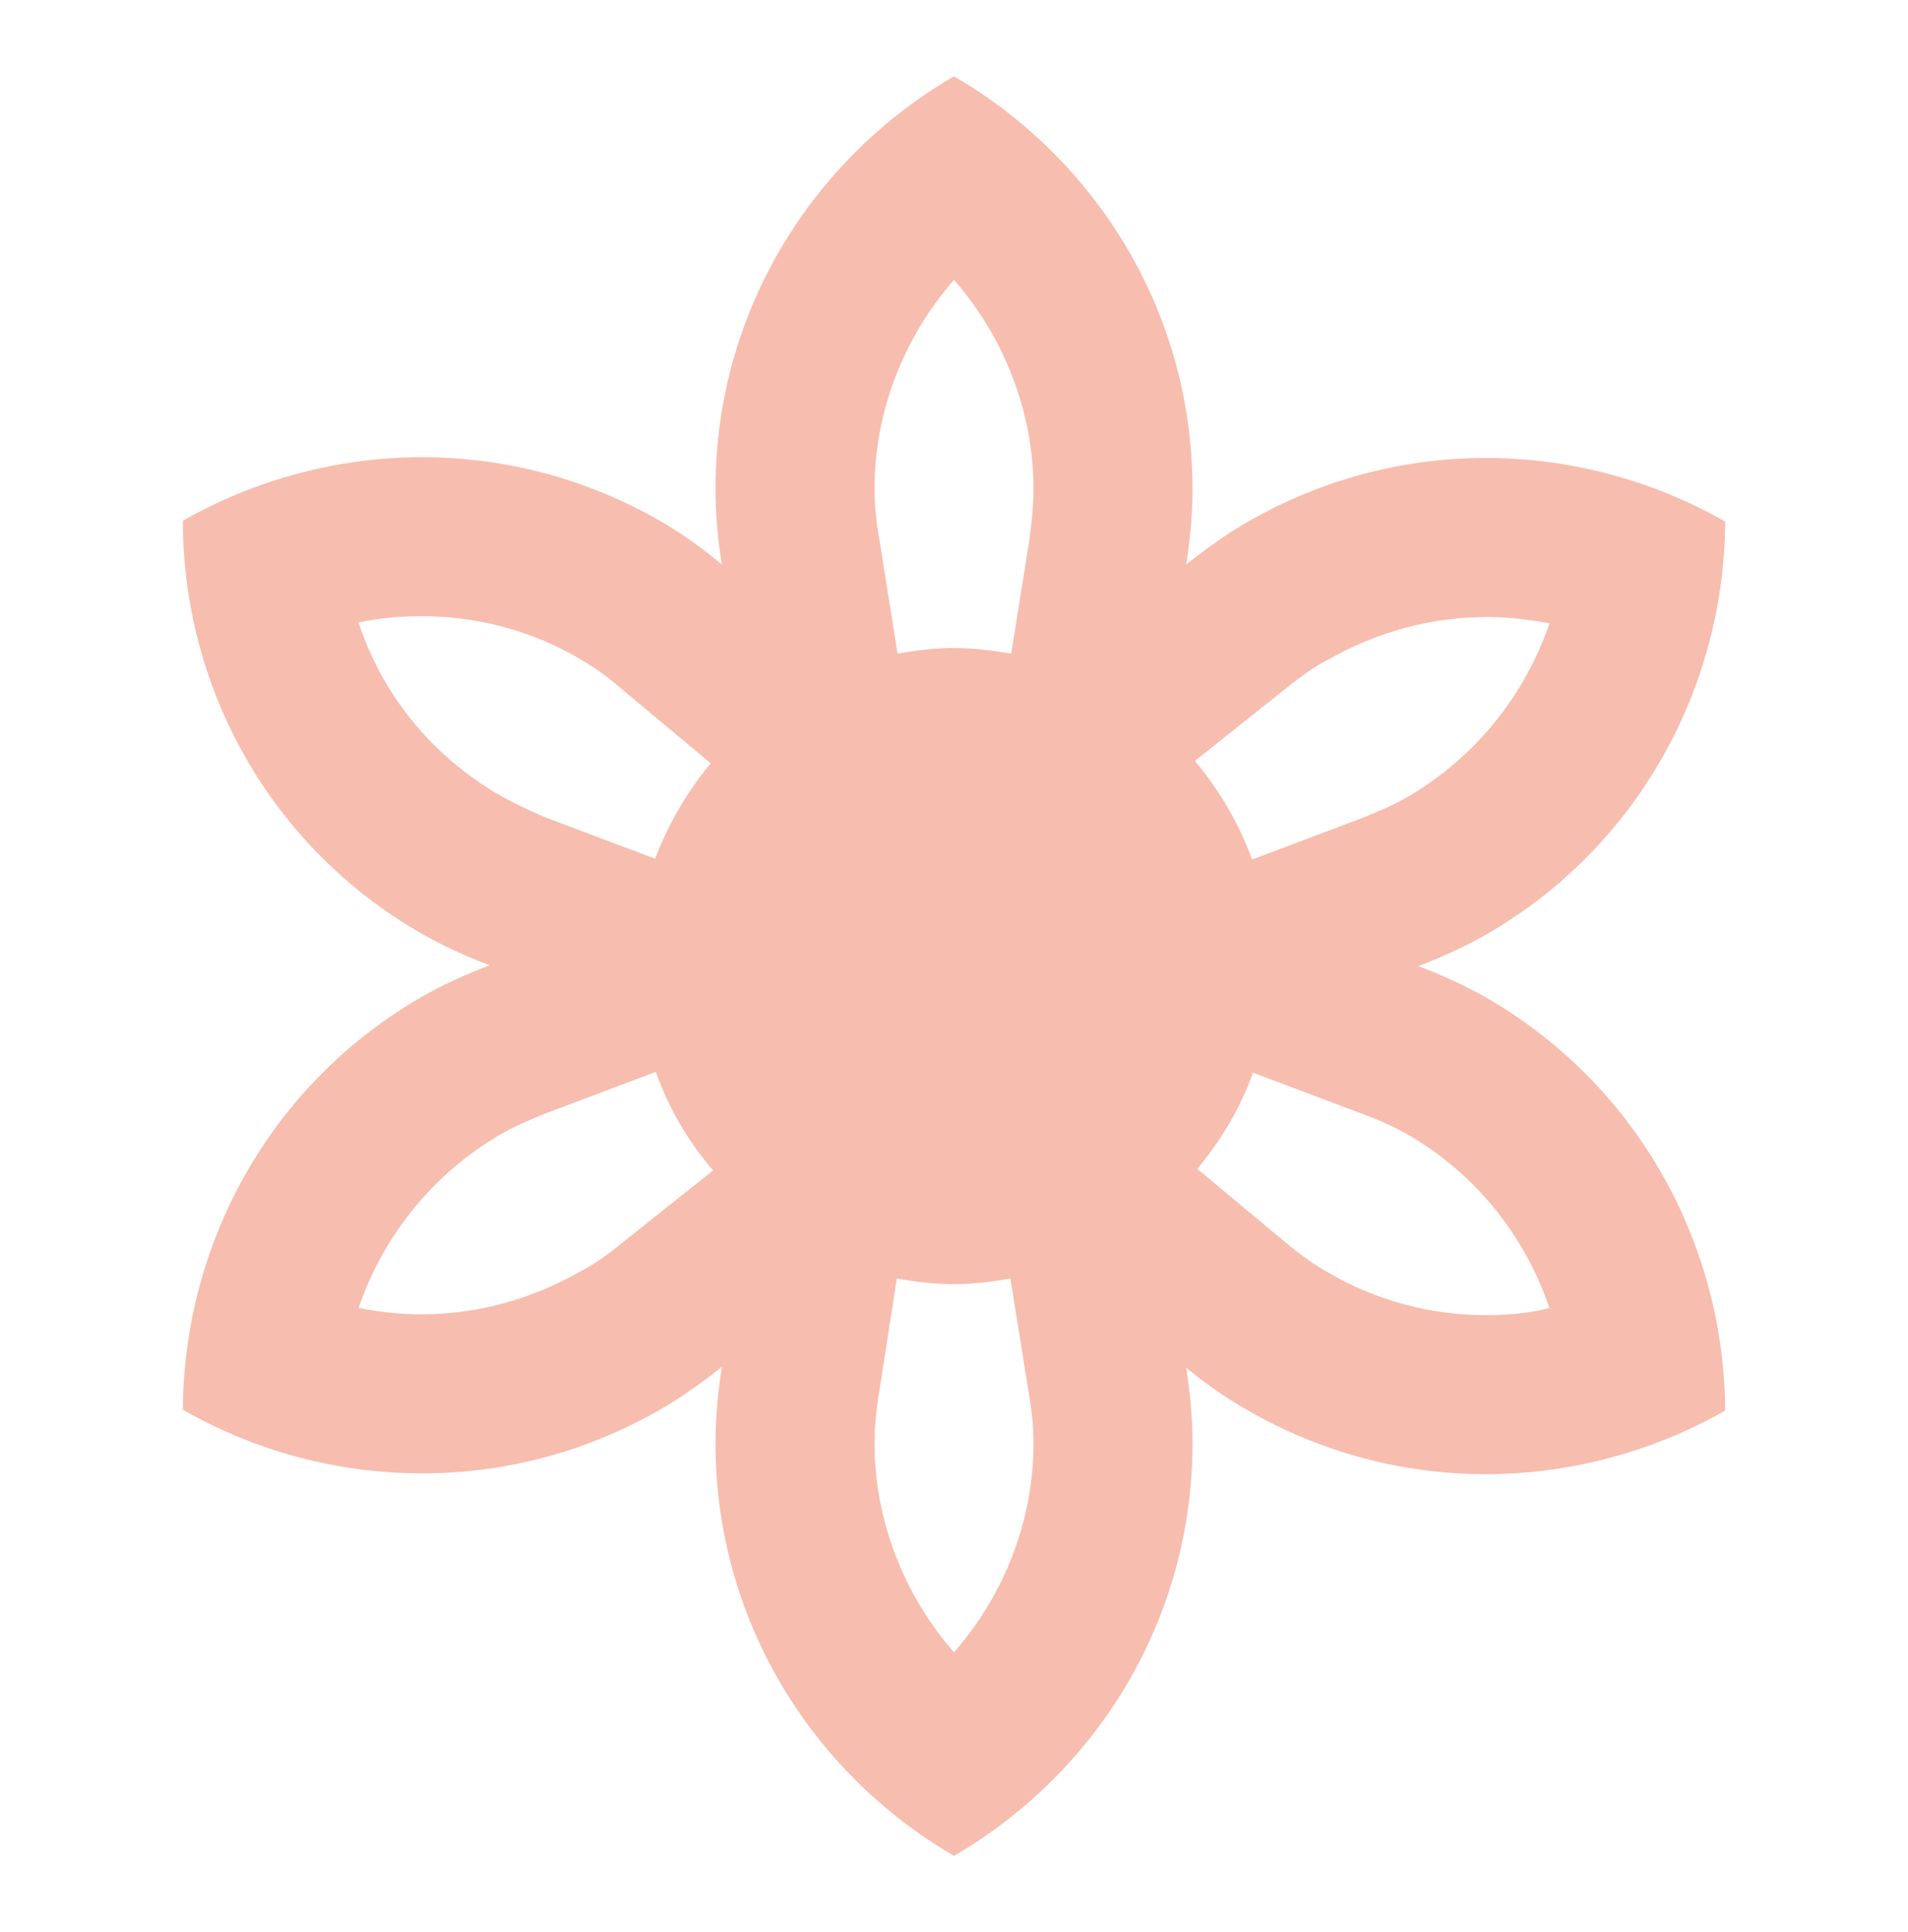 <svg width="80" height="81" viewBox="0 0 80 81" fill="none" xmlns="http://www.w3.org/2000/svg">
<path d="M62.334 41.833C61.4 41.299 60.434 40.866 59.467 40.499C60.434 40.133 61.4 39.699 62.334 39.166C68.734 35.466 72.3 28.766 72.334 21.866C69.3 20.133 65.834 19.199 62.3 19.199C58.9 19.199 55.467 20.066 52.334 21.866C51.4 22.399 50.534 23.033 49.734 23.666C49.9 22.633 50 21.566 50 20.499C50 13.099 45.967 6.666 40 3.199C34.034 6.666 30 13.099 30 20.499C30 21.566 30.1 22.633 30.267 23.666C29.467 22.999 28.6 22.366 27.667 21.833C24.534 20.033 21.1 19.166 17.7 19.166C14.2 19.166 10.7 20.099 7.667 21.833C7.667 28.733 11.234 35.433 17.667 39.133C18.6 39.666 19.567 40.099 20.534 40.466C19.567 40.833 18.6 41.266 17.667 41.799C11.267 45.499 7.7 52.199 7.667 59.099C10.7 60.833 14.167 61.766 17.7 61.766C21.1 61.766 24.534 60.899 27.667 59.099C28.6 58.566 29.467 57.933 30.267 57.299C30.1 58.366 30 59.433 30 60.499C30 67.899 34.034 74.333 40 77.799C45.967 74.333 50 67.899 50 60.499C50 59.433 49.9 58.366 49.734 57.333C50.534 57.999 51.4 58.599 52.334 59.133C55.467 60.933 58.9 61.799 62.3 61.799C65.8 61.799 69.3 60.866 72.334 59.133C72.3 52.233 68.734 45.533 62.334 41.833ZM53.867 28.899C54.567 28.333 55.134 27.933 55.667 27.666C57.7 26.499 60 25.866 62.334 25.866C63.234 25.866 64.1 25.966 64.967 26.133C63.934 29.166 61.834 31.766 59.034 33.399C58.467 33.733 57.834 33.999 57.1 34.299L52.5 36.033C51.934 34.499 51.134 33.133 50.1 31.899L53.867 28.899ZM40 11.733C42.1 14.133 43.334 17.266 43.334 20.499C43.334 21.133 43.267 21.866 43.167 22.599L42.4 27.399C41.6 27.266 40.8 27.166 40 27.166C39.2 27.166 38.4 27.266 37.634 27.399L36.867 22.599C36.734 21.866 36.667 21.133 36.667 20.499C36.667 17.233 37.9 14.133 40 11.733ZM15.034 26.099C15.9 25.899 16.8 25.833 17.7 25.833C20 25.833 22.3 26.433 24.334 27.633C24.834 27.933 25.4 28.299 25.967 28.799L29.8 31.999C28.8 33.199 28.034 34.533 27.467 35.999L22.867 34.266C22.167 33.966 21.534 33.666 21 33.366C18.1 31.699 16.034 29.133 15.034 26.099ZM26.134 52.066C25.434 52.633 24.867 53.033 24.334 53.299C22.3 54.466 20 55.099 17.667 55.099C16.767 55.099 15.9 54.999 15.034 54.833C16.067 51.799 18.167 49.199 20.967 47.566C21.534 47.233 22.167 46.966 22.9 46.666L27.5 44.933C28.034 46.466 28.867 47.866 29.9 49.066L26.134 52.066ZM40 69.266C37.9 66.866 36.667 63.733 36.667 60.499C36.667 59.833 36.734 59.133 36.867 58.333L37.6 53.599C38.367 53.733 39.167 53.833 40 53.833C40.8 53.833 41.6 53.733 42.367 53.599L43.134 58.399C43.267 59.133 43.334 59.866 43.334 60.499C43.334 63.766 42.1 66.866 40 69.266ZM62.3 55.133C60 55.133 57.7 54.533 55.667 53.333C55.067 52.999 54.534 52.599 54.034 52.199L50.2 48.999C51.2 47.799 52 46.466 52.534 44.966L57.134 46.699C57.867 46.966 58.5 47.266 59.034 47.566C61.867 49.199 63.934 51.799 64.967 54.833C64.067 55.066 63.167 55.133 62.3 55.133Z" fill="#F7BDAF"/>
</svg>
